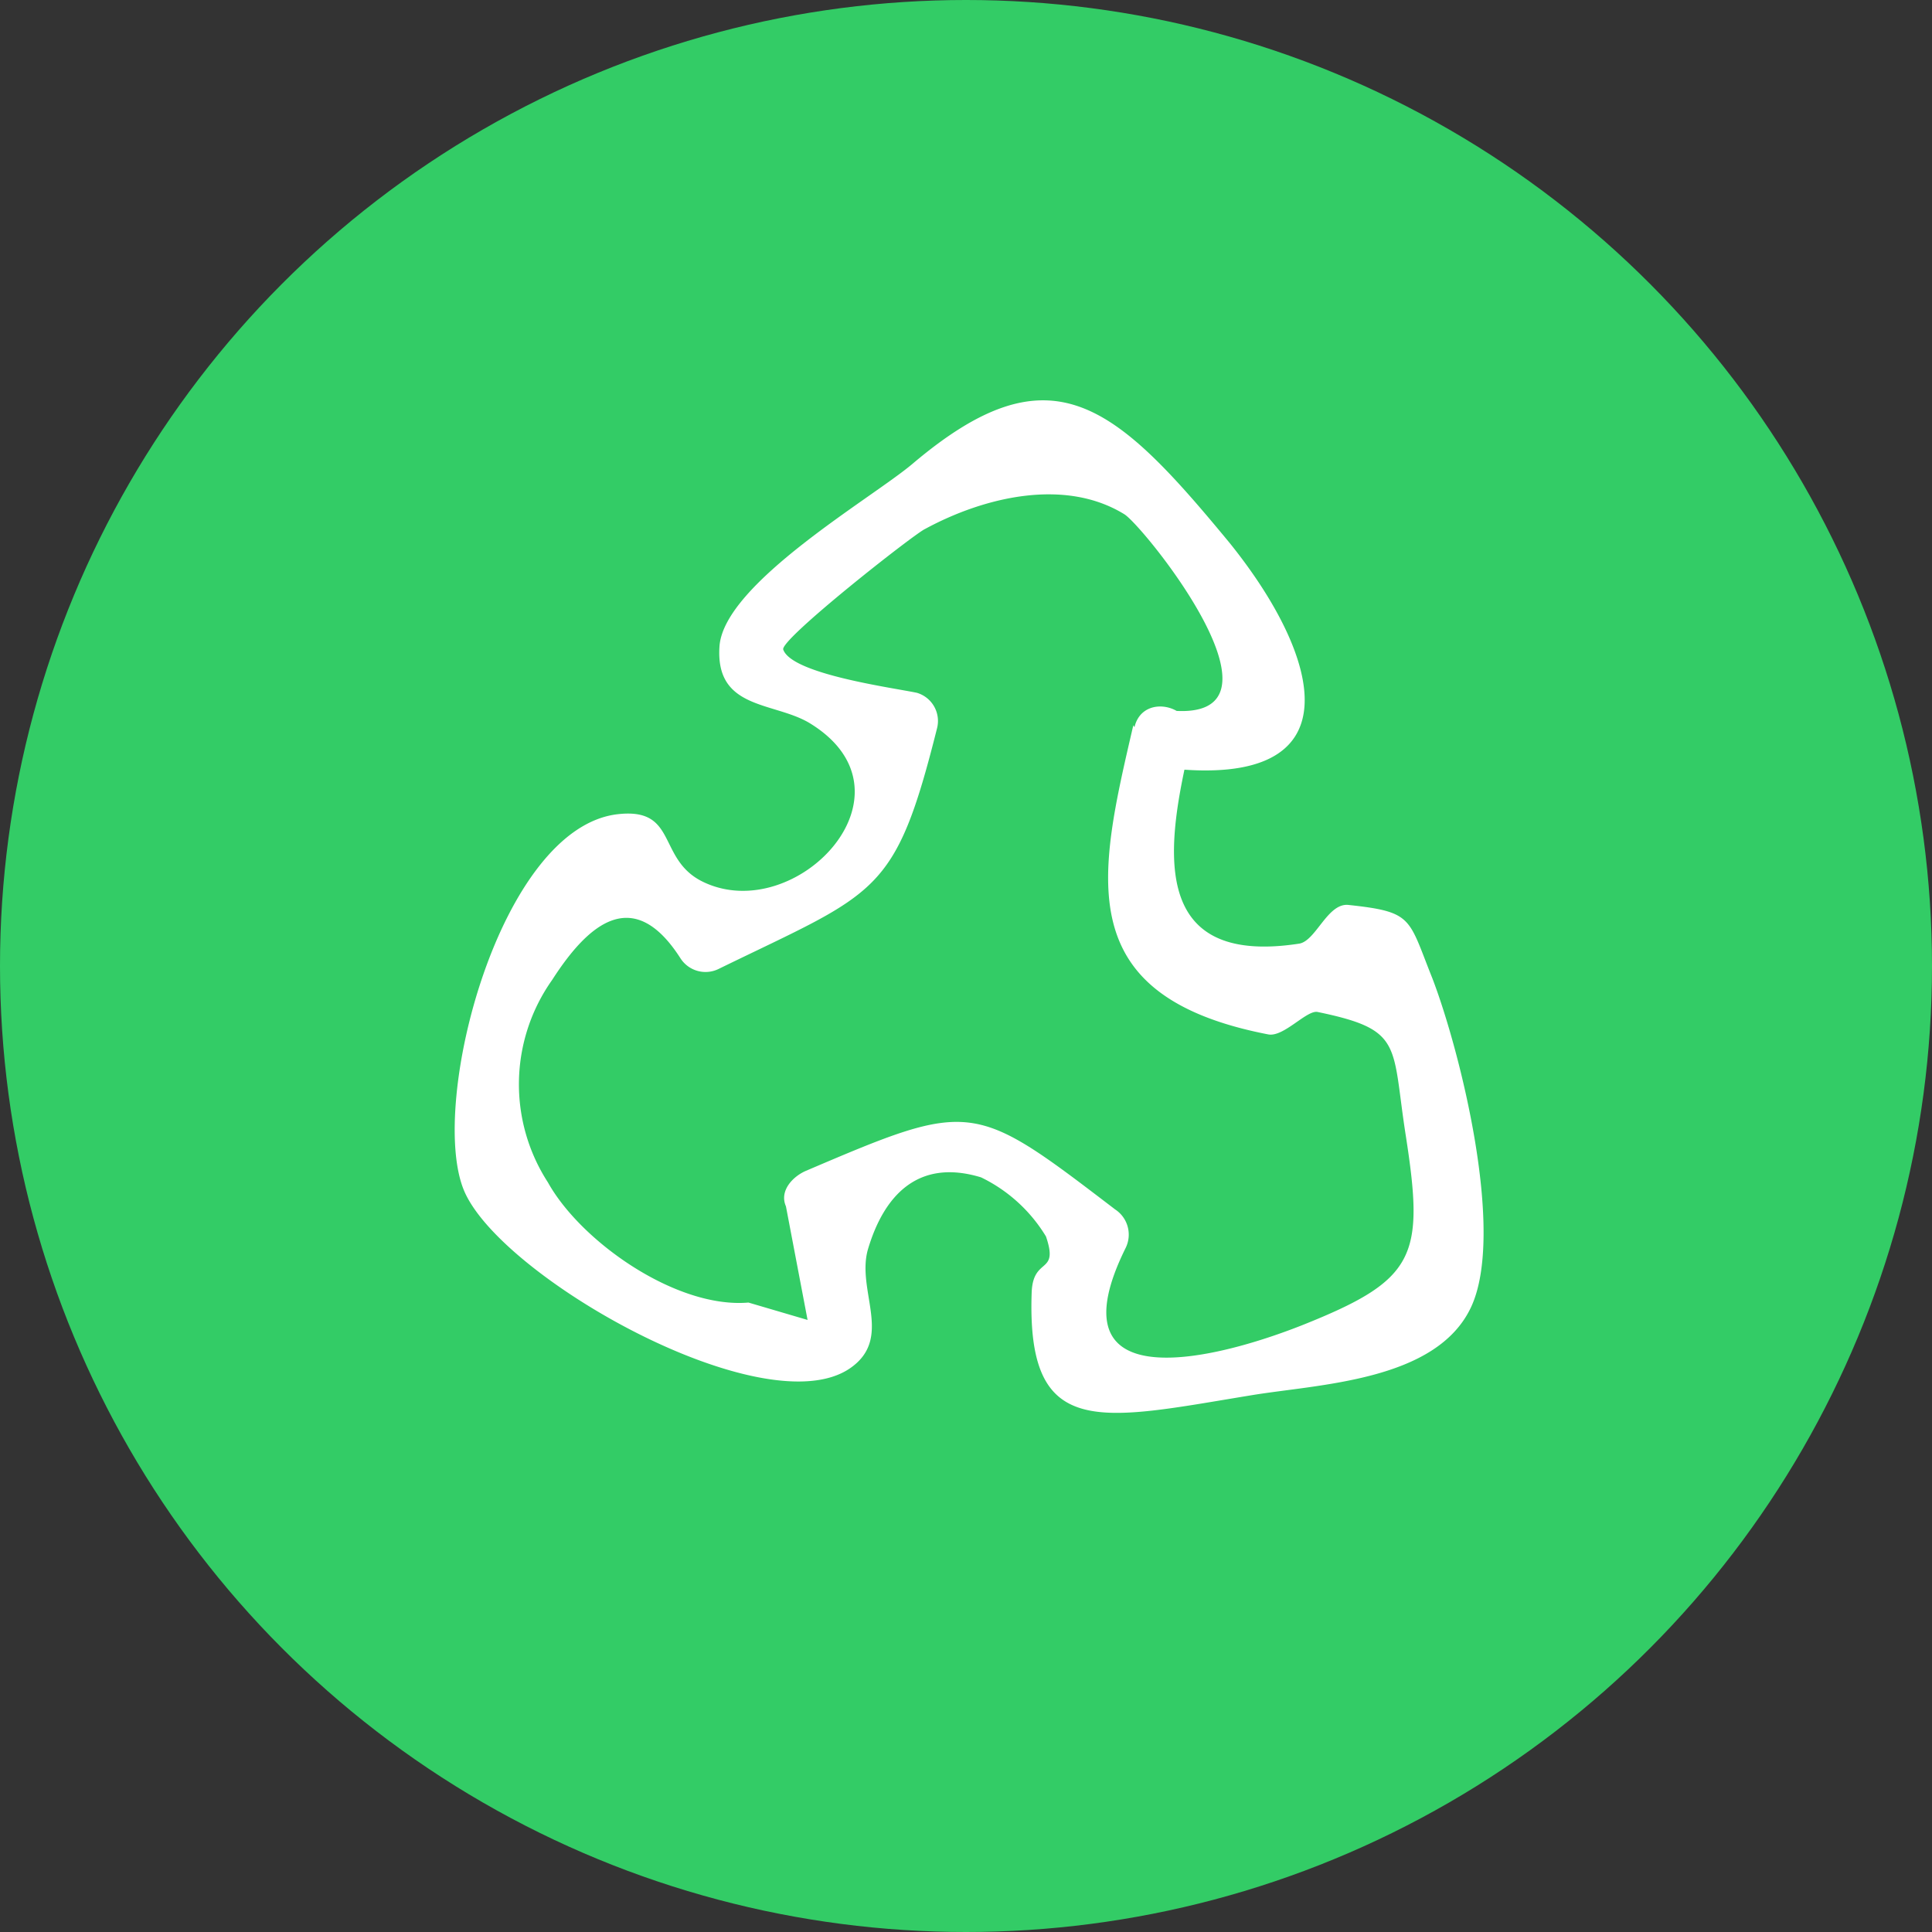 <svg id="Layer_1" data-name="Layer 1" xmlns="http://www.w3.org/2000/svg" viewBox="0 0 50 50"><rect x="0" y="0" width="50" height="50" fill="#333333" stroke="none"/><defs><style>.cls-1{fill:#3c6;}.cls-2{fill:#fff;}</style></defs><title>motion-logo</title><circle class="cls-1" cx="25" cy="25" r="25"/><path class="cls-2" d="M29.33,18.77c-.9,3.88-1.67,7,3.49,8,.4.08,1-.64,1.28-.58,2.23.46,1.91.83,2.28,3.19.49,3.15.27,3.74-2.69,4.92-2.54,1-6.45,1.82-4.56-2a.78.78,0,0,0-.27-1c-3.68-2.81-3.69-2.84-8-1-.33.14-.7.51-.52.92l.56,2.94-1.53-.45c-1.87.16-4.34-1.58-5.19-3.11a4.67,4.67,0,0,1,.11-5.24c.95-1.48,2.11-2.45,3.32-.56a.77.77,0,0,0,1,.27c4.1-2,4.55-1.88,5.64-6.22a.76.76,0,0,0-.52-.92c-.61-.13-3.24-.48-3.46-1.12-.09-.26,3.4-3,3.67-3.12,1.53-.83,3.62-1.33,5.16-.38.51.32,4.66,5.47,1.12,5.07-1-.11-1,1.39,0,1.5,4.9.55,4-2.85,1.61-5.82-3-3.64-4.63-5.09-8.21-2.06-1.05.89-4.89,3.1-5,4.73S20,18.16,20.93,18.7c3,1.8-.33,5.29-2.74,4.12C17,22.24,17.55,20.9,16,21.07c-3.06.33-4.91,7.47-4,9.72s7.79,6.14,10,4.62c1.13-.78.16-2,.46-3.07.41-1.39,1.29-2.37,2.93-1.87A4,4,0,0,1,27.07,32c.34,1-.33.51-.37,1.44-.14,3.86,1.77,3.31,5.68,2.67,1.74-.29,4.79-.36,5.69-2.28s-.28-6.63-1-8.51c-.63-1.57-.49-1.72-2.17-1.9-.54-.06-.84.92-1.27,1-4,.62-3.42-2.64-2.82-5.2.22-.94-1.23-1.34-1.45-.4Z"/></svg>